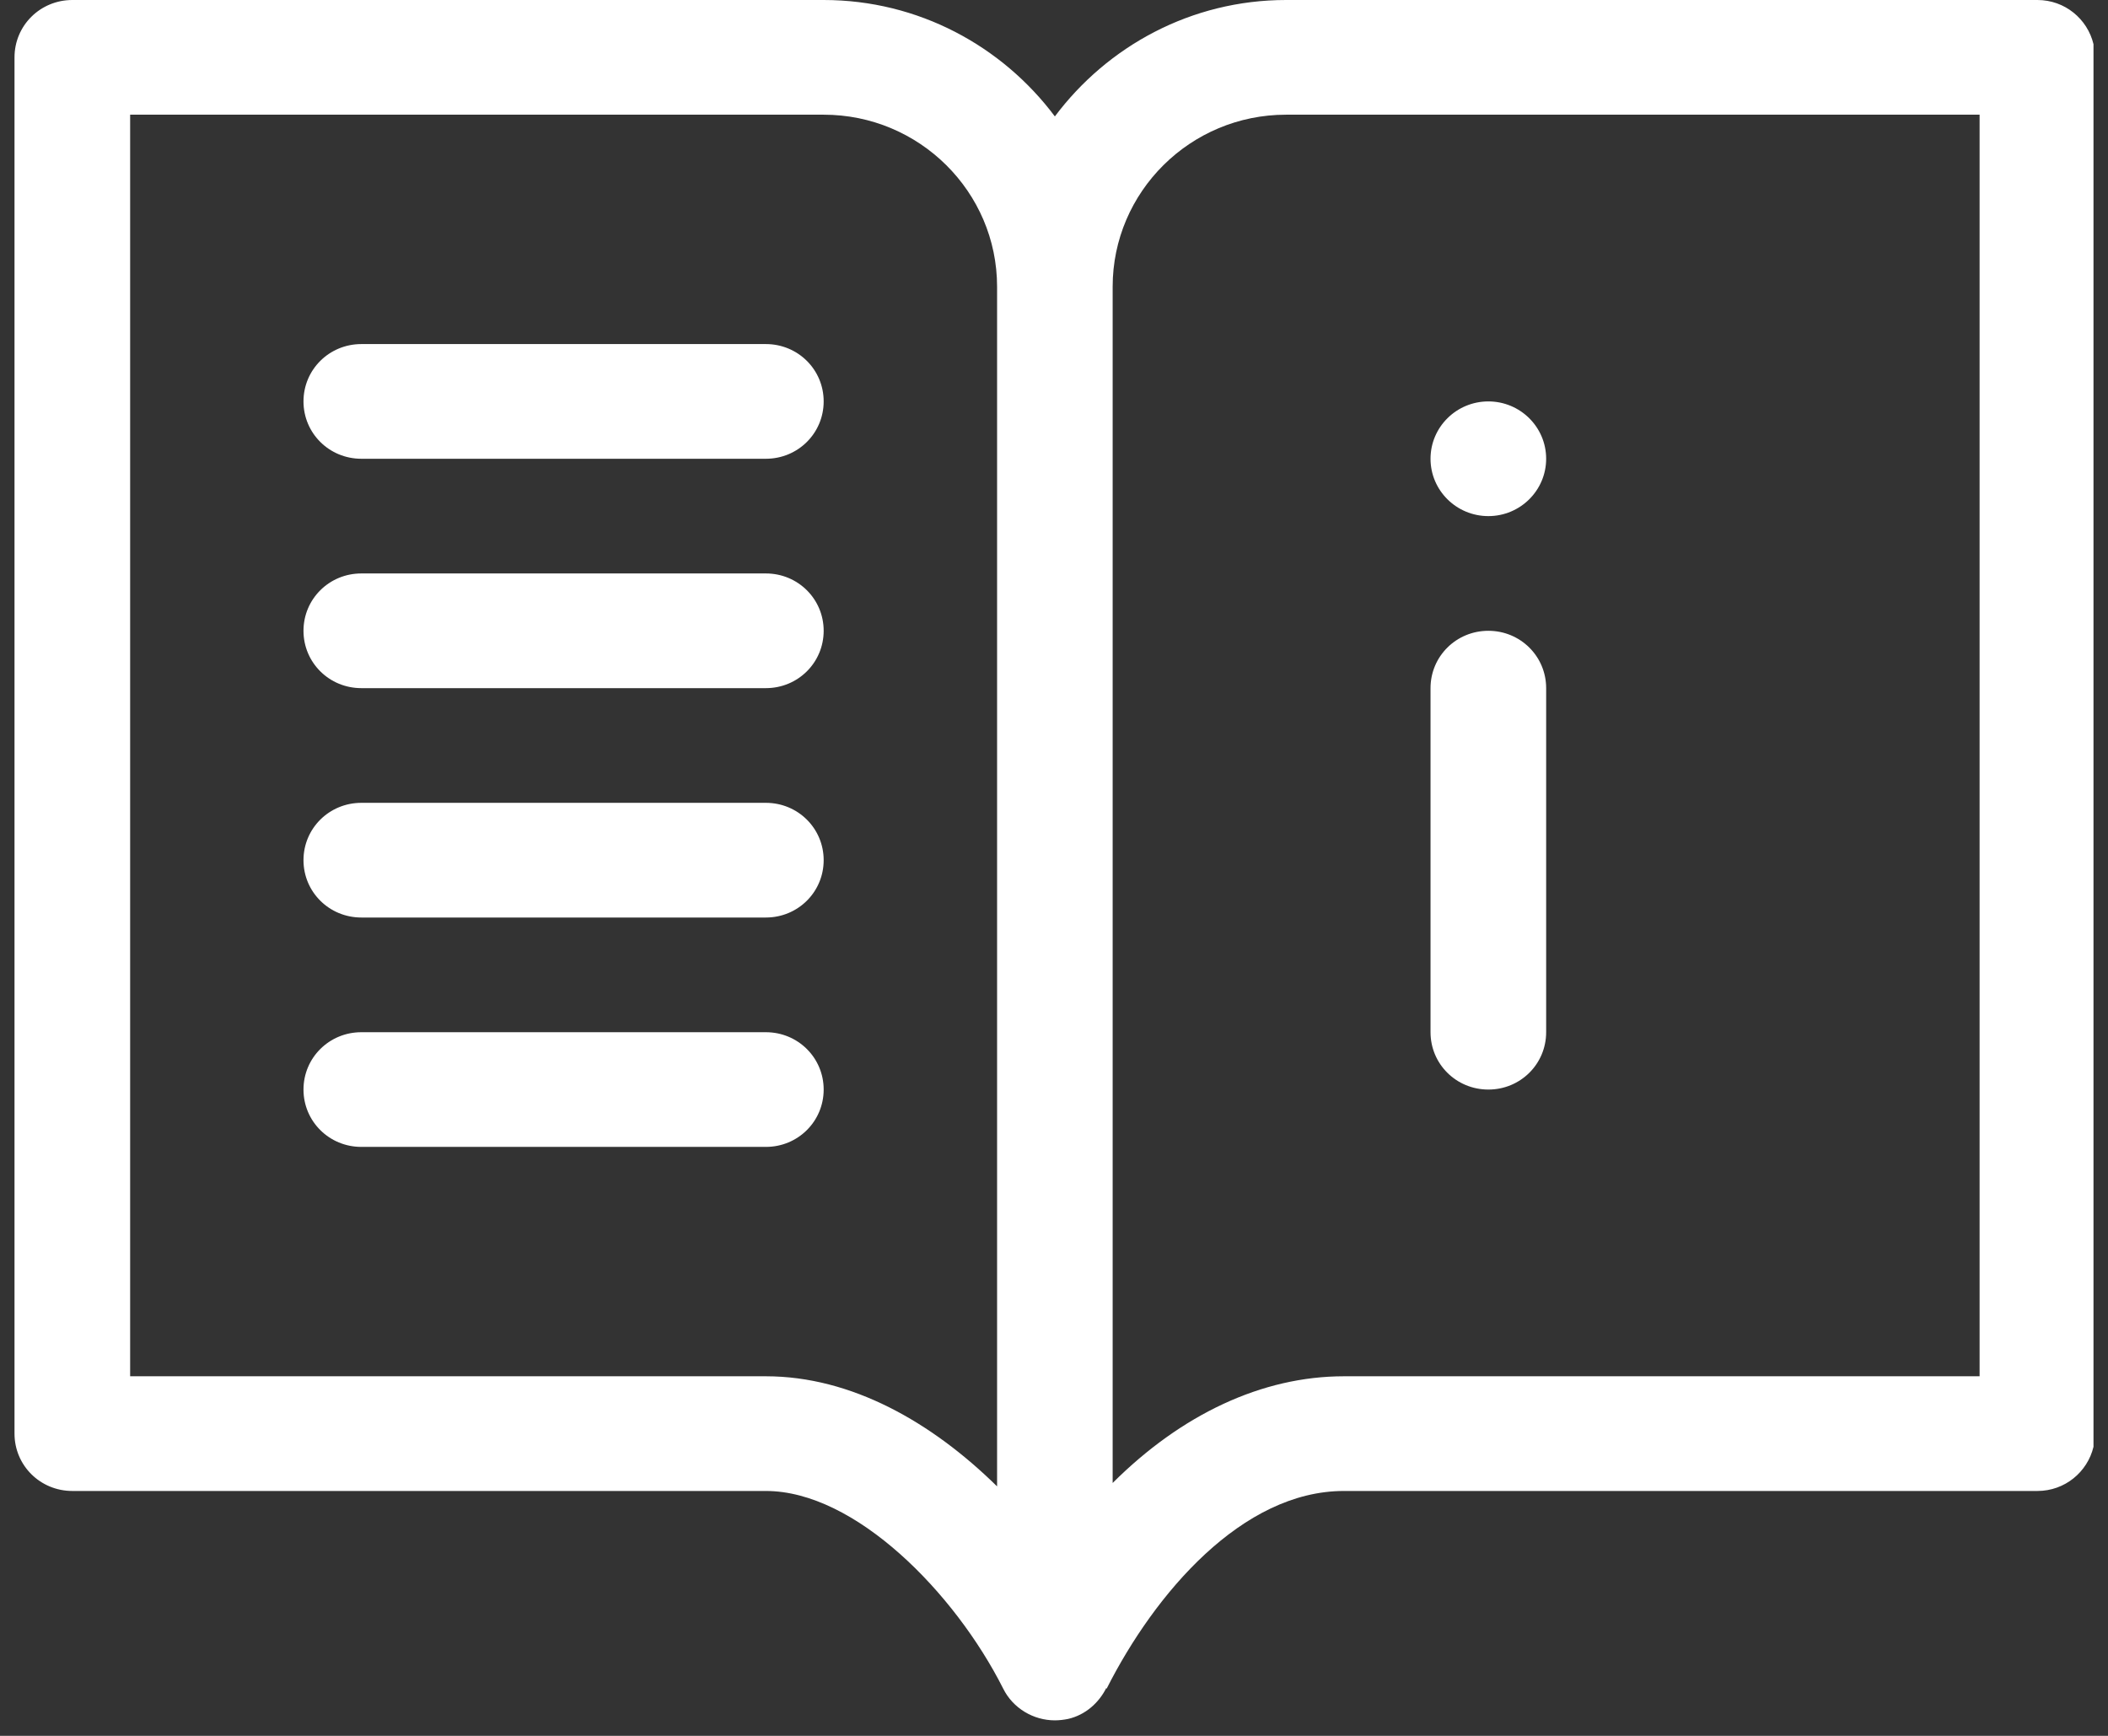 <svg width="34" height="28" viewBox="0 0 34 28" fill="none" xmlns="http://www.w3.org/2000/svg">
<rect x="0" y="0" width="34" height="28" fill="#333333" stroke="none"/>
<path d="M24.006 8.325C24.52 8.325 24.938 7.911 24.938 7.4C24.938 6.889 24.52 6.475 24.006 6.475C23.491 6.475 23.073 6.889 23.073 7.4C23.073 7.911 23.491 8.325 24.006 8.325Z" fill="white"/>
<path d="M24.006 17.575C24.523 17.575 24.938 17.163 24.938 16.65V11.1C24.938 10.587 24.523 10.175 24.006 10.175C23.488 10.175 23.073 10.587 23.073 11.1V16.65C23.073 17.163 23.488 17.575 24.006 17.575Z" fill="white"/>
<path d="M5.828 7.4H12.353C12.87 7.4 13.285 6.988 13.285 6.475C13.285 5.962 12.87 5.55 12.353 5.55H5.828C5.31 5.55 4.895 5.962 4.895 6.475C4.895 6.988 5.31 7.4 5.828 7.4Z" fill="white"/>
<path d="M5.828 11.1H12.353C12.87 11.1 13.285 10.688 13.285 10.175C13.285 9.662 12.87 9.25 12.353 9.25H5.828C5.31 9.25 4.895 9.662 4.895 10.175C4.895 10.688 5.31 11.1 5.828 11.1Z" fill="white"/>
<path d="M5.828 14.8H12.353C12.87 14.8 13.285 14.388 13.285 13.875C13.285 13.362 12.87 12.95 12.353 12.95H5.828C5.31 12.95 4.895 13.362 4.895 13.875C4.895 14.388 5.31 14.8 5.828 14.8Z" fill="white"/>
<path d="M5.828 18.5H12.353C12.87 18.5 13.285 18.088 13.285 17.575C13.285 17.062 12.87 16.65 12.353 16.65H5.828C5.31 16.65 4.895 17.062 4.895 17.575C4.895 18.088 5.31 18.5 5.828 18.5Z" fill="white"/>
<path d="M32.861 0H20.743C19.214 0 17.862 0.745 17.014 1.878C16.166 0.745 14.814 0 13.285 0H1.167C0.649 0 0.234 0.412 0.234 0.925V23.125C0.234 23.638 0.649 24.05 1.167 24.05H12.353C13.793 24.05 15.401 25.692 16.18 27.237C16.338 27.556 16.669 27.75 17.014 27.75C17.084 27.75 17.159 27.741 17.228 27.727C17.508 27.662 17.723 27.468 17.844 27.227C17.844 27.232 17.848 27.241 17.848 27.241C18.627 25.697 20.039 24.05 21.675 24.05H32.861C33.304 24.05 33.668 23.745 33.766 23.338V0.712C33.668 0.305 33.304 0 32.861 0ZM16.082 23.976C15.028 22.94 13.733 22.2 12.353 22.2H2.099V1.85H13.285C14.828 1.85 16.082 3.094 16.082 4.625V23.976ZM31.929 22.2H21.675C20.356 22.2 19.055 22.815 17.946 23.921V4.625C17.946 3.094 19.2 1.85 20.743 1.85H31.929V22.2Z" fill="white"/>
</svg>
